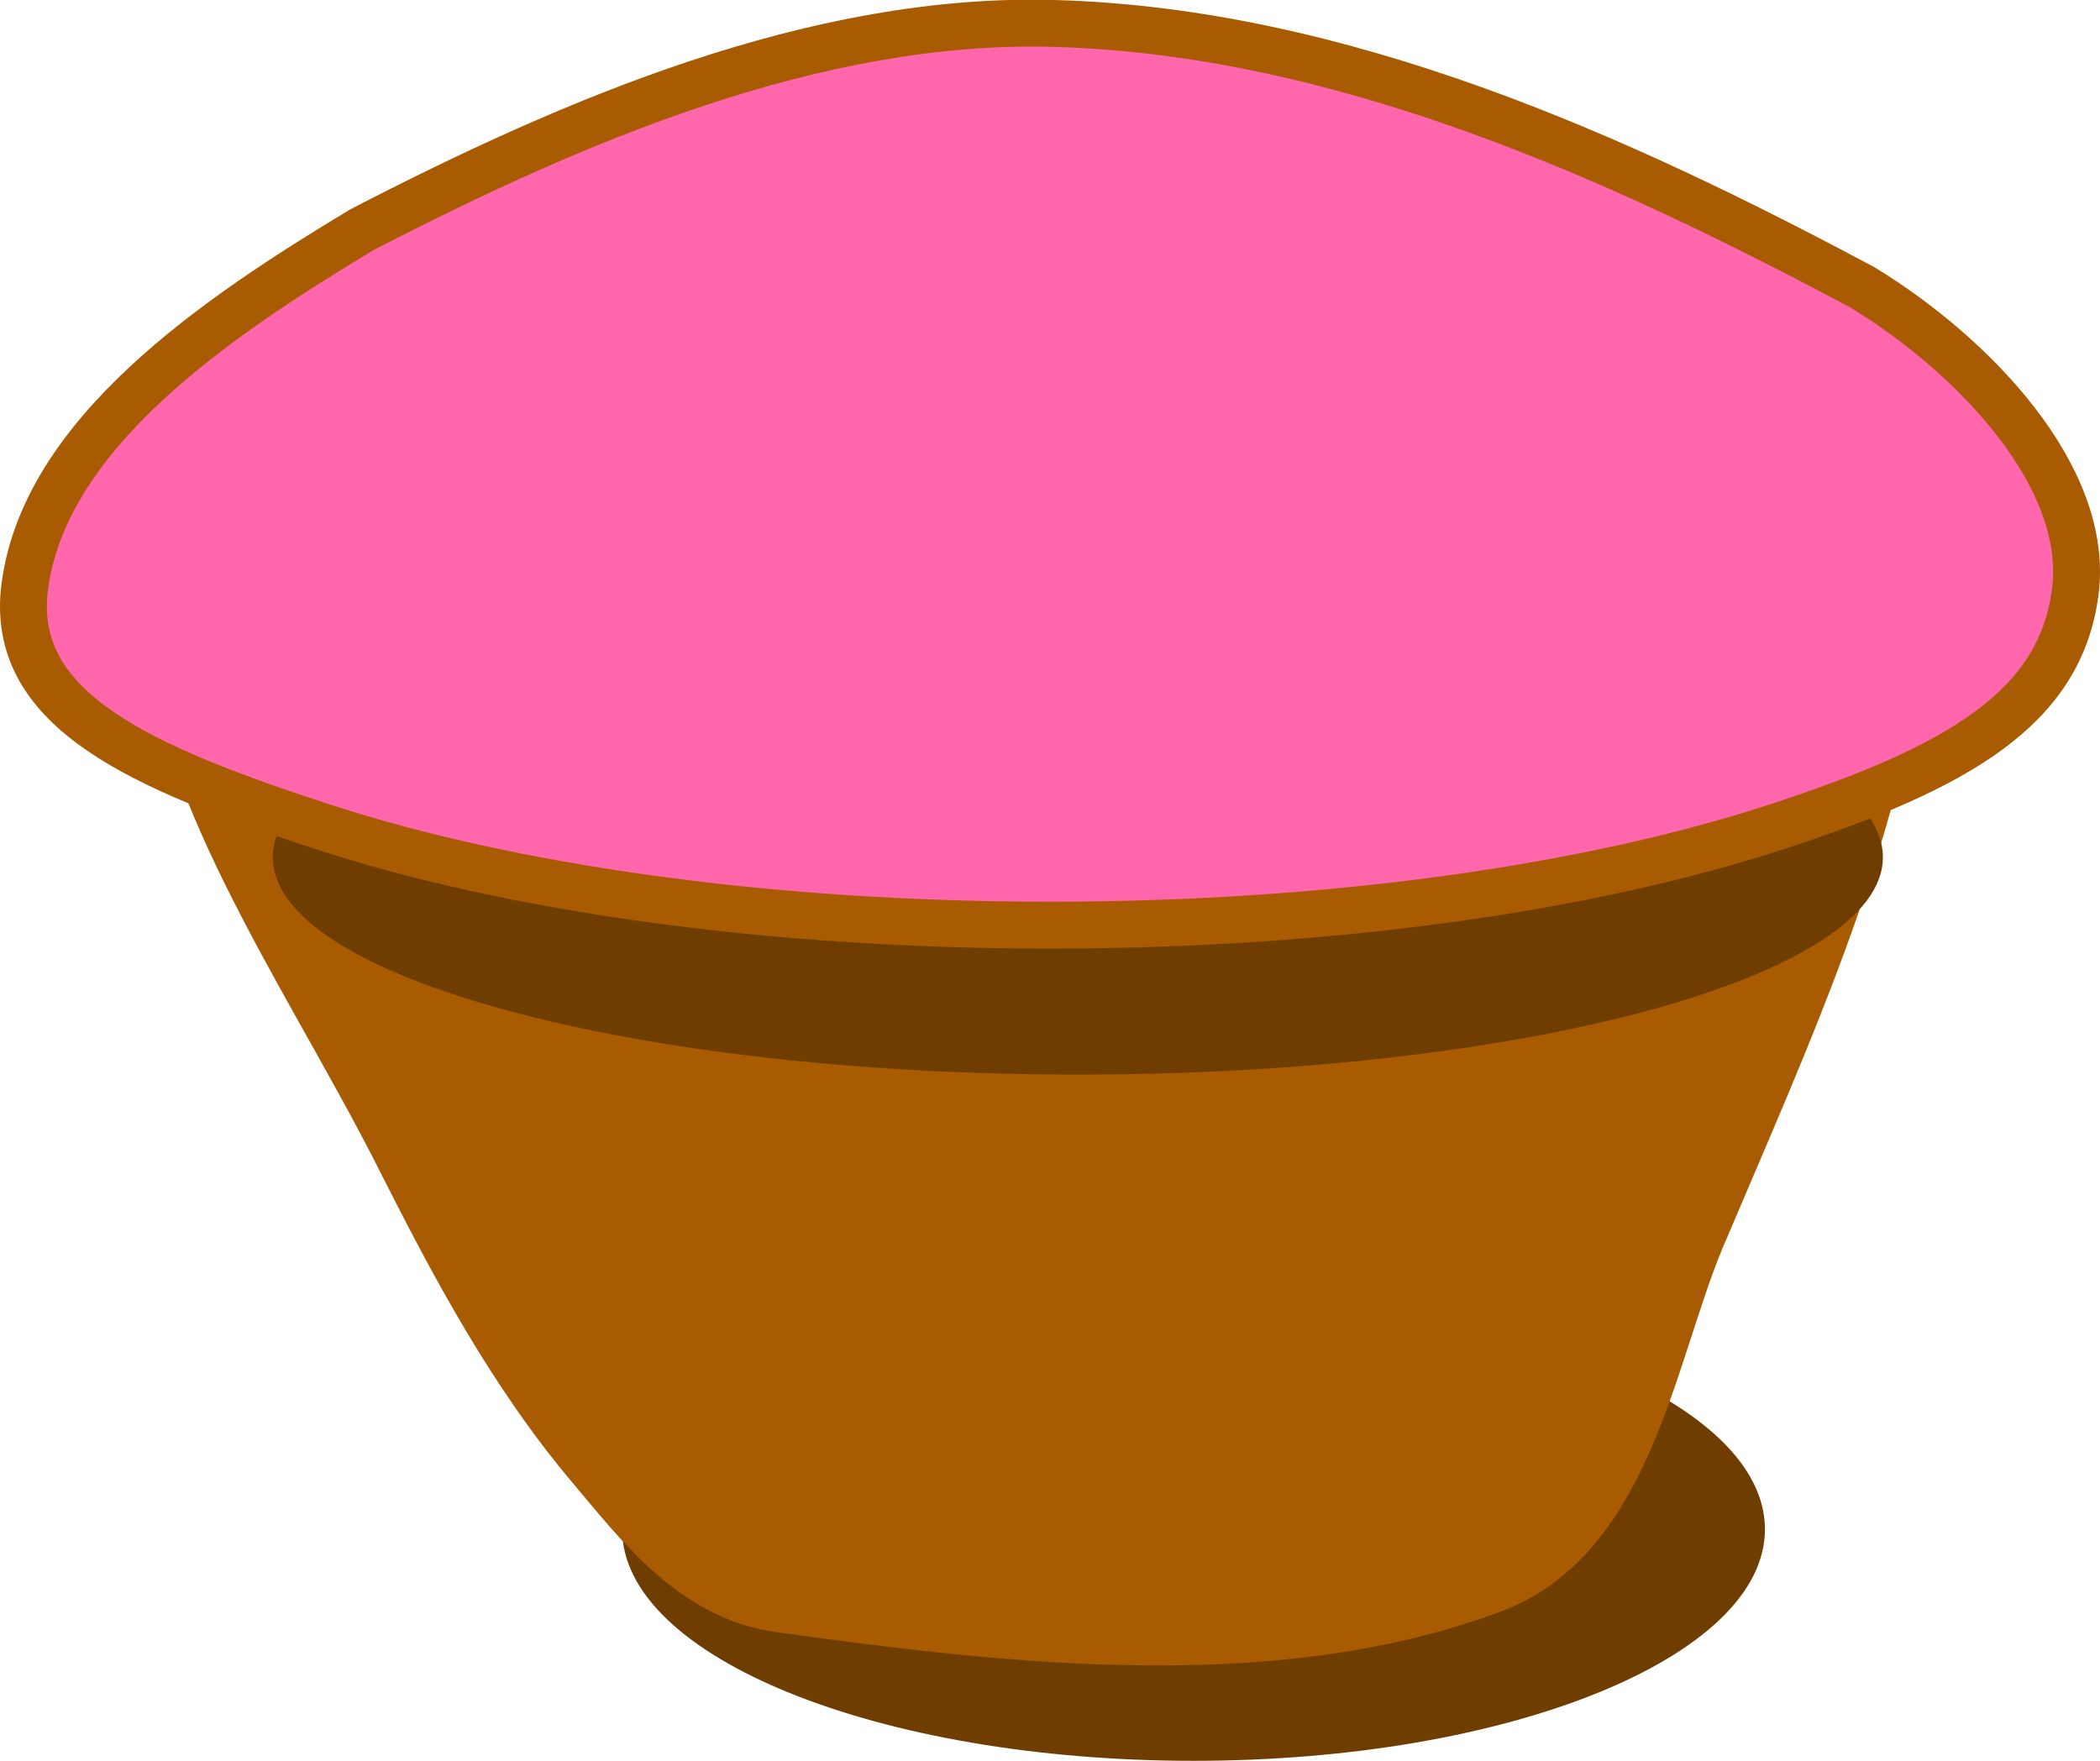<svg version="1.1" xmlns="http://www.w3.org/2000/svg" xmlns:xlink="http://www.w3.org/1999/xlink" width="81.427" height="68.294" viewBox="0,0,81.427,68.294"><g transform="translate(-155.385,-132.873)"><g data-paper-data="{&quot;isPaintingLayer&quot;:true}" fill="none" fill-rule="nonzero" stroke="none" stroke-width="none" stroke-linecap="none" stroke-linejoin="miter" stroke-miterlimit="10" stroke-dasharray="" stroke-dashoffset="0" font-family="none" font-weight="none" font-size="none" text-anchor="none" style="mix-blend-mode: normal"><path d="M201.664,183.207c6.113,0 11.652,1.006 15.663,2.632c4.01,1.625 6.493,3.871 6.493,6.348c0,2.477 -2.483,4.723 -6.493,6.348c-4.011,1.626 -9.55,2.632 -15.663,2.632c-6.113,0 -11.652,-1.006 -15.663,-2.632c-4.01,-1.625 -6.493,-3.871 -6.493,-6.348c0,-2.477 2.483,-4.723 6.493,-6.348c4.011,-1.626 9.55,-2.632 15.663,-2.632z" id="ID0.2171387574635446" fill="#703d00" stroke="none" stroke-width="0.712" stroke-linecap="butt"/><path d="M195.194,154.879c9.434,-0.147 18.914,-0.019 28.335,0.407c2.358,0.107 5.944,-1.289 5.793,0.815c-0.607,8.411 -4.53,16.815 -7.948,24.883c-1.89,4.58 -2.768,11.421 -7.903,13.521c-8.492,3.247 -18.734,2.096 -27.931,0.815c-3.343,-0.488 -5.434,-3.276 -7.275,-5.457c-3.099,-3.663 -5.345,-7.91 -7.319,-11.81c-3.332,-6.662 -8.145,-13.346 -9.161,-20.281c-0.277,-1.89 3.534,-1.784 5.883,-2.077c9.082,-1.07 18.461,-0.674 27.527,-0.815z" id="ID0.43220555409789085" fill="#a85b00" stroke="#a85b00" stroke-width="1.71" stroke-linecap="round"/><path d="M197.178,157.691c8.612,0 16.416,0.945 22.067,2.47c5.651,1.526 9.149,3.634 9.149,5.96c0,2.325 -3.498,4.433 -9.149,5.96c-5.651,1.526 -13.455,2.47 -22.067,2.47c-8.612,0 -16.416,-0.945 -22.067,-2.47c-5.651,-1.526 -9.149,-3.634 -9.149,-5.96c0,-2.325 3.498,-4.433 9.149,-5.96c5.651,-1.526 13.455,-2.47 22.067,-2.47z" id="ID0.8022473398596048" fill="#703d00" stroke="none" stroke-width="0.924" stroke-linecap="butt"/><path d="M196.279,133.782c11.095,0.317 21.779,5.141 31.323,10.238c4.247,2.584 8.83,7.316 8.251,11.808c-0.581,4.482 -4.456,6.798 -11.654,9.138c-7.199,2.34 -17.14,3.789 -28.111,3.789c-10.971,0 -20.912,-1.449 -28.111,-3.789c-7.198,-2.339 -12.098,-4.545 -11.655,-9.138c0.648,-6.09 7.497,-10.674 13.095,-14.045c8.182,-4.232 17.601,-8.268 26.862,-8.001z" id="ID0.818717781919986" fill="#ff66ab" stroke="#a85b00" stroke-width="1.818" stroke-linecap="round"/><path d="M182.366,153.932c0,-1.381 1.119,-2.5 2.5,-2.5c1.381,0 2.5,1.119 2.5,2.5c0,1.381 -1.119,2.5 -2.5,2.5c-1.381,0 -2.5,-1.119 -2.5,-2.5z" fill="#ff66ab" stroke="none" stroke-width="0.5" stroke-linecap="butt"/></g></g></svg>